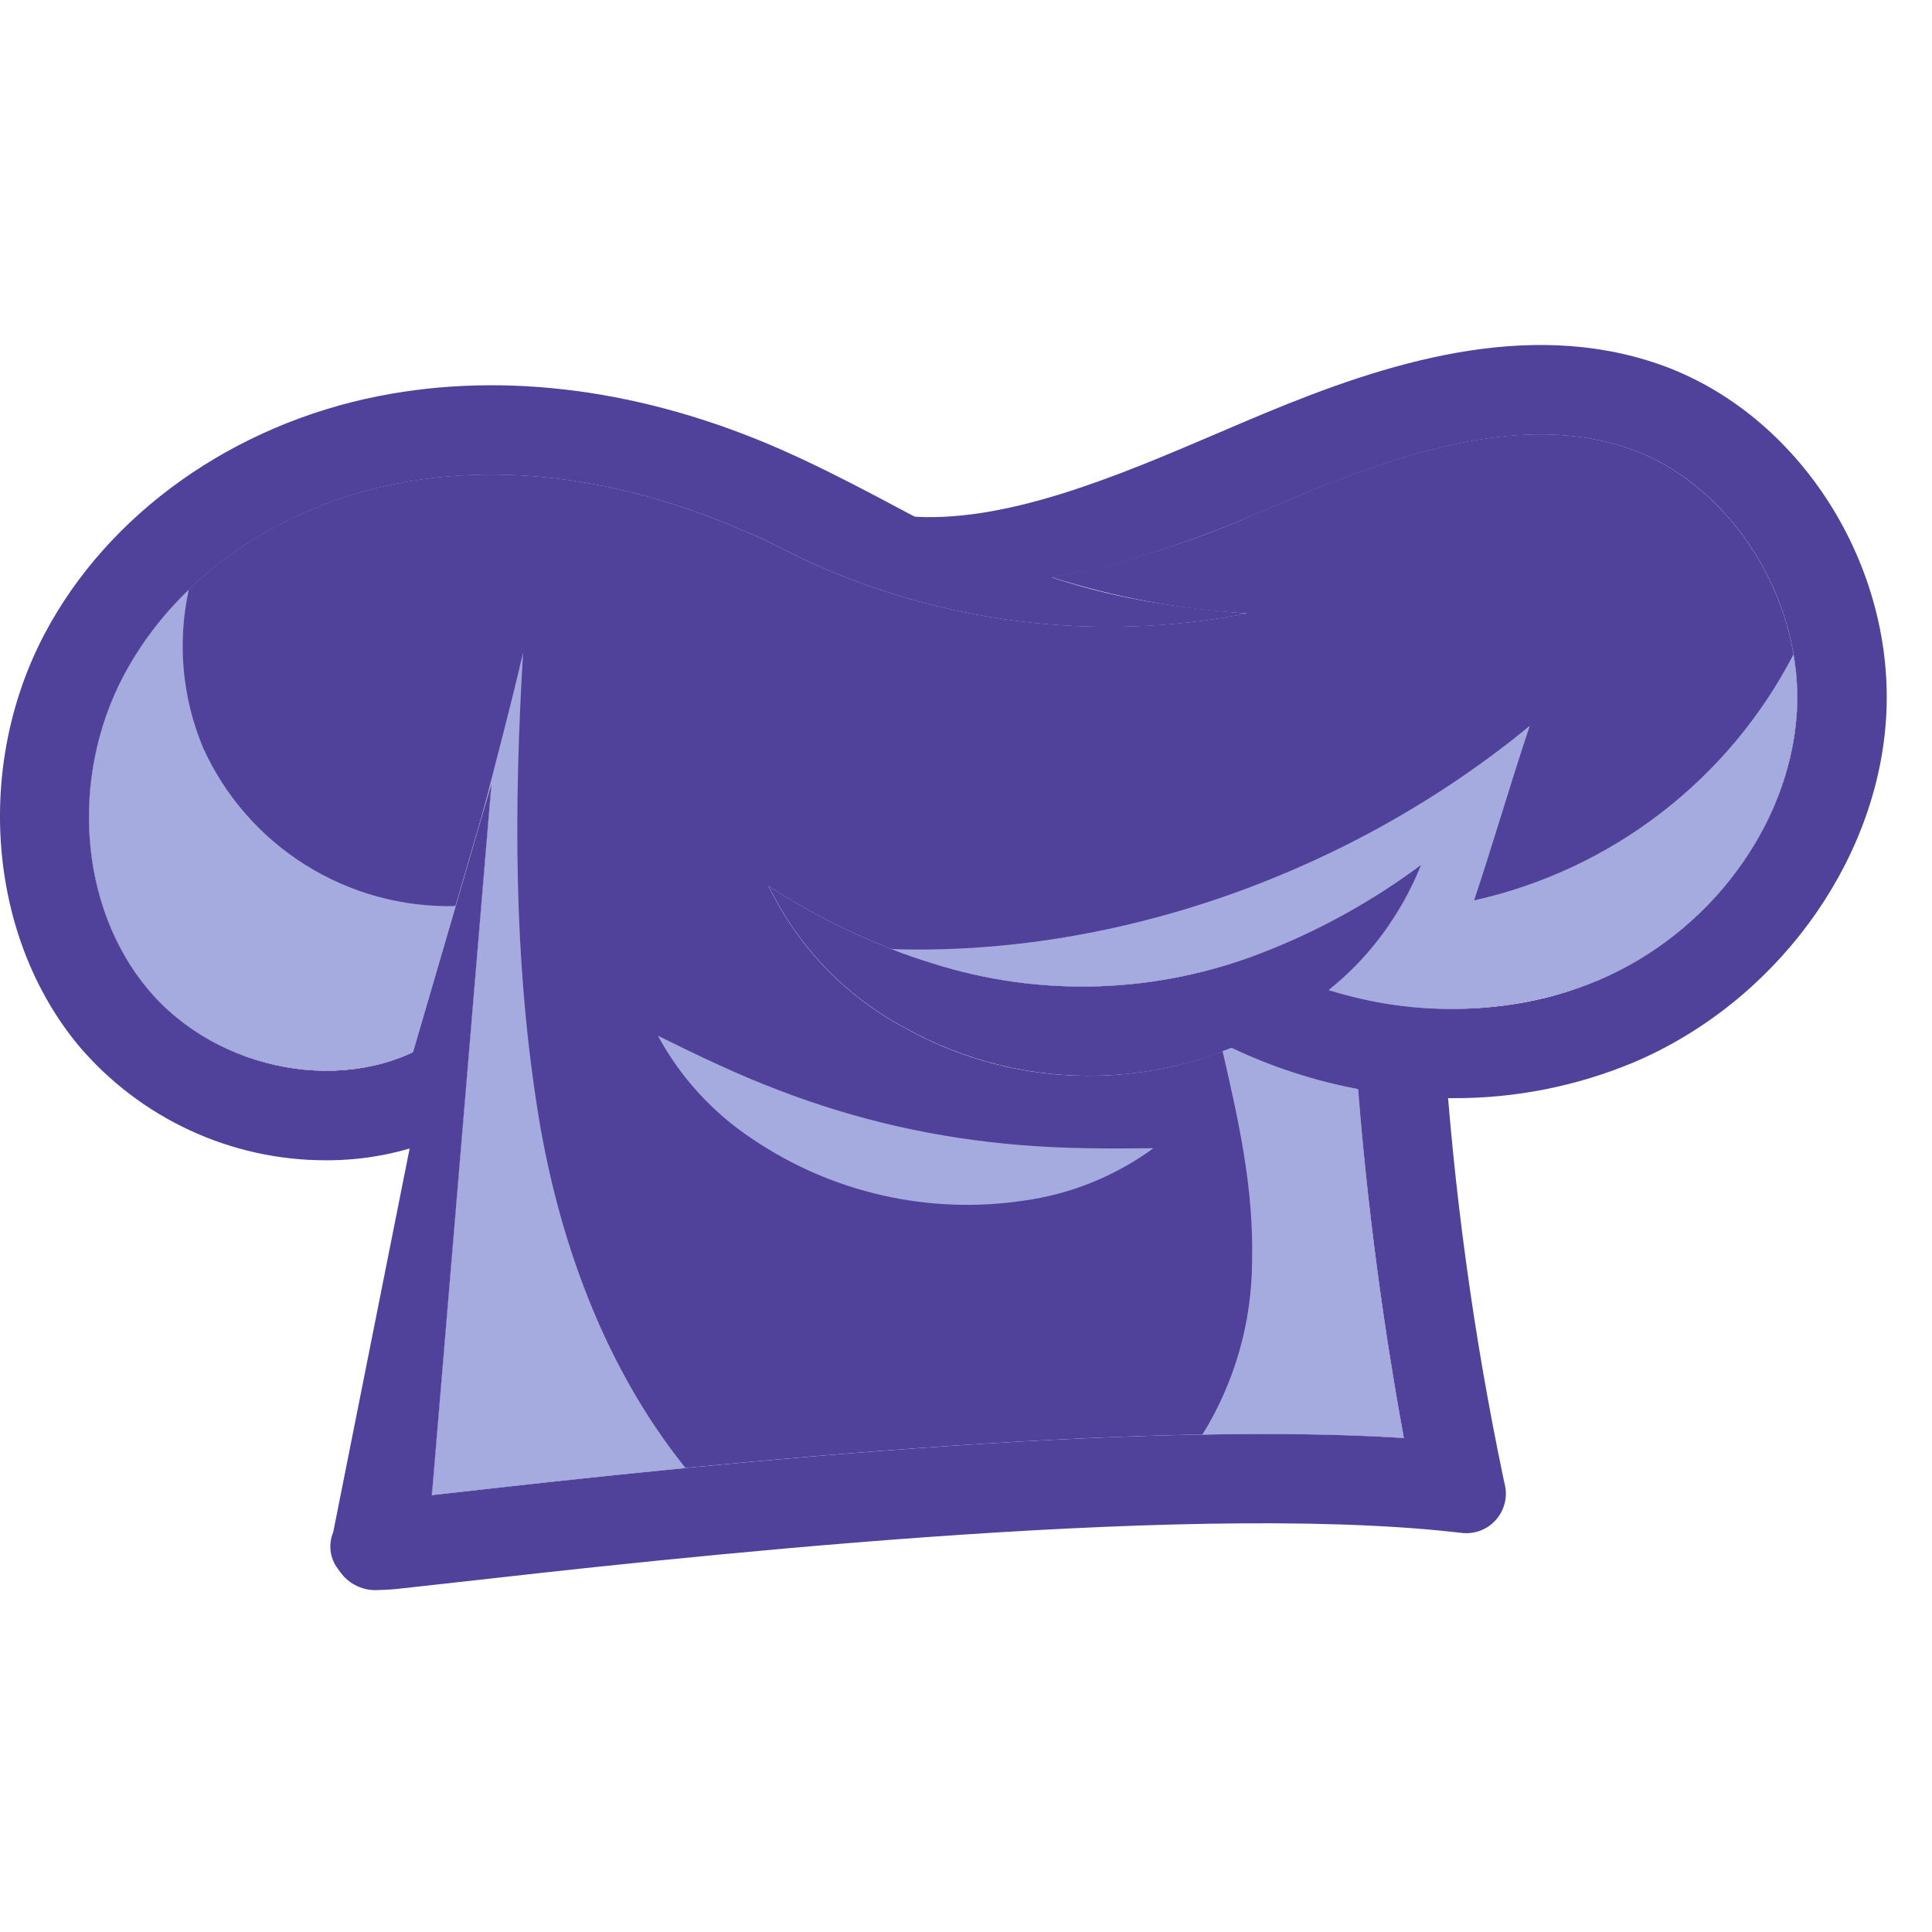 <svg width="32" height="32" viewBox="0 0 32 32" fill="none" xmlns="http://www.w3.org/2000/svg">
<path d="M6.272 26.336C6.15 26.345 6.027 26.323 5.916 26.271C5.805 26.22 5.709 26.14 5.637 26.041L5.593 25.98C5.529 25.895 5.489 25.795 5.476 25.689C5.463 25.584 5.478 25.476 5.519 25.378L7.504 15.411L7.151 24.764L7.411 24.735C10.493 24.387 18.339 23.502 23.252 23.818C22.864 21.693 22.593 19.548 22.442 17.392L23.917 17.275C24.075 19.697 24.403 22.105 24.9 24.48L24.925 24.594C24.949 24.696 24.947 24.802 24.921 24.904C24.894 25.005 24.844 25.099 24.774 25.177C24.704 25.255 24.617 25.315 24.519 25.352C24.421 25.389 24.316 25.402 24.212 25.39L24.095 25.377C19.488 24.862 10.834 25.839 7.575 26.207C7.179 26.251 6.864 26.287 6.646 26.31C6.522 26.325 6.397 26.333 6.272 26.336Z" fill="#50429B"/>
<path d="M24.063 18.189C22.674 18.185 21.306 17.845 20.076 17.199L20.762 15.888C22.595 16.848 24.733 16.976 26.481 16.233C28.308 15.457 29.625 13.693 29.759 11.843C29.896 9.955 28.677 8.016 26.985 7.43C25.259 6.832 23.251 7.49 21.513 8.213C21.273 8.313 21.027 8.419 20.775 8.526C18.937 9.313 16.856 9.878 14.874 9.697L15.009 8.548C16.617 8.695 18.517 7.882 20.193 7.165C20.45 7.055 20.701 6.947 20.945 6.846C22.94 6.016 25.275 5.27 27.47 6.03C29.803 6.838 31.422 9.383 31.236 11.95C31.063 14.338 29.387 16.607 27.062 17.595C26.112 17.992 25.092 18.194 24.063 18.189Z" fill="#50429B"/>
<path d="M12.73 14.674C13.571 15.222 14.483 15.653 15.44 15.954C17.232 16.526 19.167 16.462 20.918 15.774C21.853 15.411 22.735 14.922 23.54 14.322C23.126 15.351 22.395 16.222 21.454 16.808C20.496 17.43 19.386 17.779 18.244 17.816C17.102 17.853 15.972 17.576 14.976 17.017C13.999 16.493 13.213 15.673 12.73 14.674Z" fill="#50429B"/>
<path d="M7.153 24.764L8.14 12.977L6.726 17.819L7.153 24.764Z" fill="#50429B"/>
<path d="M6.569 8.012C8.837 7.567 10.954 8.193 12.335 8.799C12.51 8.868 12.681 8.947 12.848 9.036C12.998 9.108 13.148 9.182 13.298 9.259C15.594 10.33 18.17 10.646 20.657 10.162C18.3 9.979 16.966 9.526 15.052 8.506C14.368 8.142 13.66 7.765 12.946 7.45C10.688 6.455 8.385 6.147 6.284 6.558C3.861 7.033 1.788 8.508 0.737 10.502C-0.426 12.71 -0.194 15.512 1.299 17.315C1.804 17.912 2.432 18.391 3.141 18.72C3.849 19.049 4.621 19.219 5.402 19.218C6.031 19.22 6.653 19.101 7.236 18.867C7.207 18.405 7.251 17.941 7.369 17.493C7.369 17.491 7.371 17.489 7.371 17.487L7.199 17.227C5.779 18.163 3.599 17.77 2.439 16.371C1.316 15.016 1.155 12.887 2.047 11.193C2.891 9.589 4.581 8.401 6.569 8.012Z" fill="#50429B"/>
<path d="M29.758 11.843C29.624 13.693 28.306 15.456 26.48 16.232C25.053 16.808 23.47 16.866 22.006 16.396C22.689 15.851 23.218 15.136 23.537 14.322C22.732 14.922 21.85 15.411 20.915 15.774C19.164 16.462 17.229 16.526 15.437 15.954C14.48 15.652 13.569 15.222 12.728 14.674C13.21 15.673 13.995 16.493 14.972 17.017C15.792 17.479 16.706 17.749 17.645 17.807C18.584 17.866 19.524 17.711 20.395 17.355C21.063 17.671 21.768 17.901 22.494 18.04C22.645 19.978 22.898 21.906 23.251 23.818C18.337 23.502 10.492 24.386 7.409 24.734L7.15 24.763L8.137 12.976L6.839 17.422C5.431 18.087 3.503 17.656 2.437 16.368C1.313 15.013 1.152 12.884 2.044 11.19C2.887 9.588 4.578 8.399 6.566 8.01C8.834 7.565 10.951 8.191 12.332 8.797C12.507 8.867 12.678 8.946 12.845 9.034C12.995 9.106 13.145 9.181 13.295 9.257C15.591 10.328 18.167 10.644 20.654 10.16C19.555 10.097 18.469 9.896 17.421 9.561C18.573 9.343 19.697 8.995 20.77 8.524C21.023 8.417 21.269 8.311 21.509 8.211C23.246 7.488 25.256 6.83 26.981 7.428C28.676 8.016 29.895 9.954 29.758 11.843Z" fill="#50429B"/>
<path d="M8.895 18.329C8.506 15.823 8.514 13.339 8.664 10.807C8.46 11.691 8.209 12.633 7.971 13.557L8.141 12.976L7.154 24.764L7.413 24.735C8.355 24.628 9.743 24.472 11.355 24.315C9.996 22.625 9.228 20.484 8.895 18.329Z" fill="#A5ABDE"/>
<path d="M6.841 17.422L7.547 15.007C6.67 15.03 5.805 14.793 5.061 14.327C4.317 13.861 3.727 13.187 3.365 12.387C3.018 11.56 2.935 10.645 3.127 9.769C2.694 10.182 2.329 10.663 2.047 11.192C1.155 12.886 1.317 15.015 2.44 16.37C3.506 17.656 5.433 18.088 6.841 17.422Z" fill="#A5ABDE"/>
<path d="M29.758 11.843C29.78 11.507 29.763 11.17 29.705 10.839C29.175 11.864 28.427 12.759 27.513 13.463C26.599 14.167 25.542 14.662 24.416 14.913C24.74 13.94 25.014 12.993 25.338 12.021C22.431 14.417 18.539 15.842 14.765 15.72C14.988 15.807 15.213 15.885 15.439 15.954C17.231 16.525 19.166 16.462 20.917 15.774C21.852 15.41 22.734 14.922 23.539 14.322C23.22 15.136 22.691 15.851 22.008 16.396C23.472 16.866 25.055 16.808 26.482 16.232C28.307 15.456 29.624 13.692 29.758 11.843Z" fill="#A5ABDE"/>
<path d="M23.253 23.818C22.9 21.907 22.648 19.978 22.496 18.04C21.77 17.902 21.065 17.672 20.398 17.355C20.349 17.375 20.298 17.39 20.249 17.409C20.52 18.583 20.767 19.686 20.738 20.897C20.733 21.91 20.448 22.901 19.915 23.762C21.107 23.739 22.241 23.753 23.253 23.818Z" fill="#A5ABDE"/>
<path d="M10.897 17.155C11.591 17.499 12.234 17.805 12.891 18.054C13.536 18.303 14.198 18.504 14.871 18.657C15.545 18.809 16.229 18.912 16.918 18.967C17.618 19.025 18.329 19.027 19.105 19.018C18.472 19.48 17.735 19.779 16.959 19.886C15.383 20.122 13.777 19.757 12.459 18.863C11.806 18.431 11.27 17.844 10.897 17.155Z" fill="#A5ABDE"/>
</svg>
